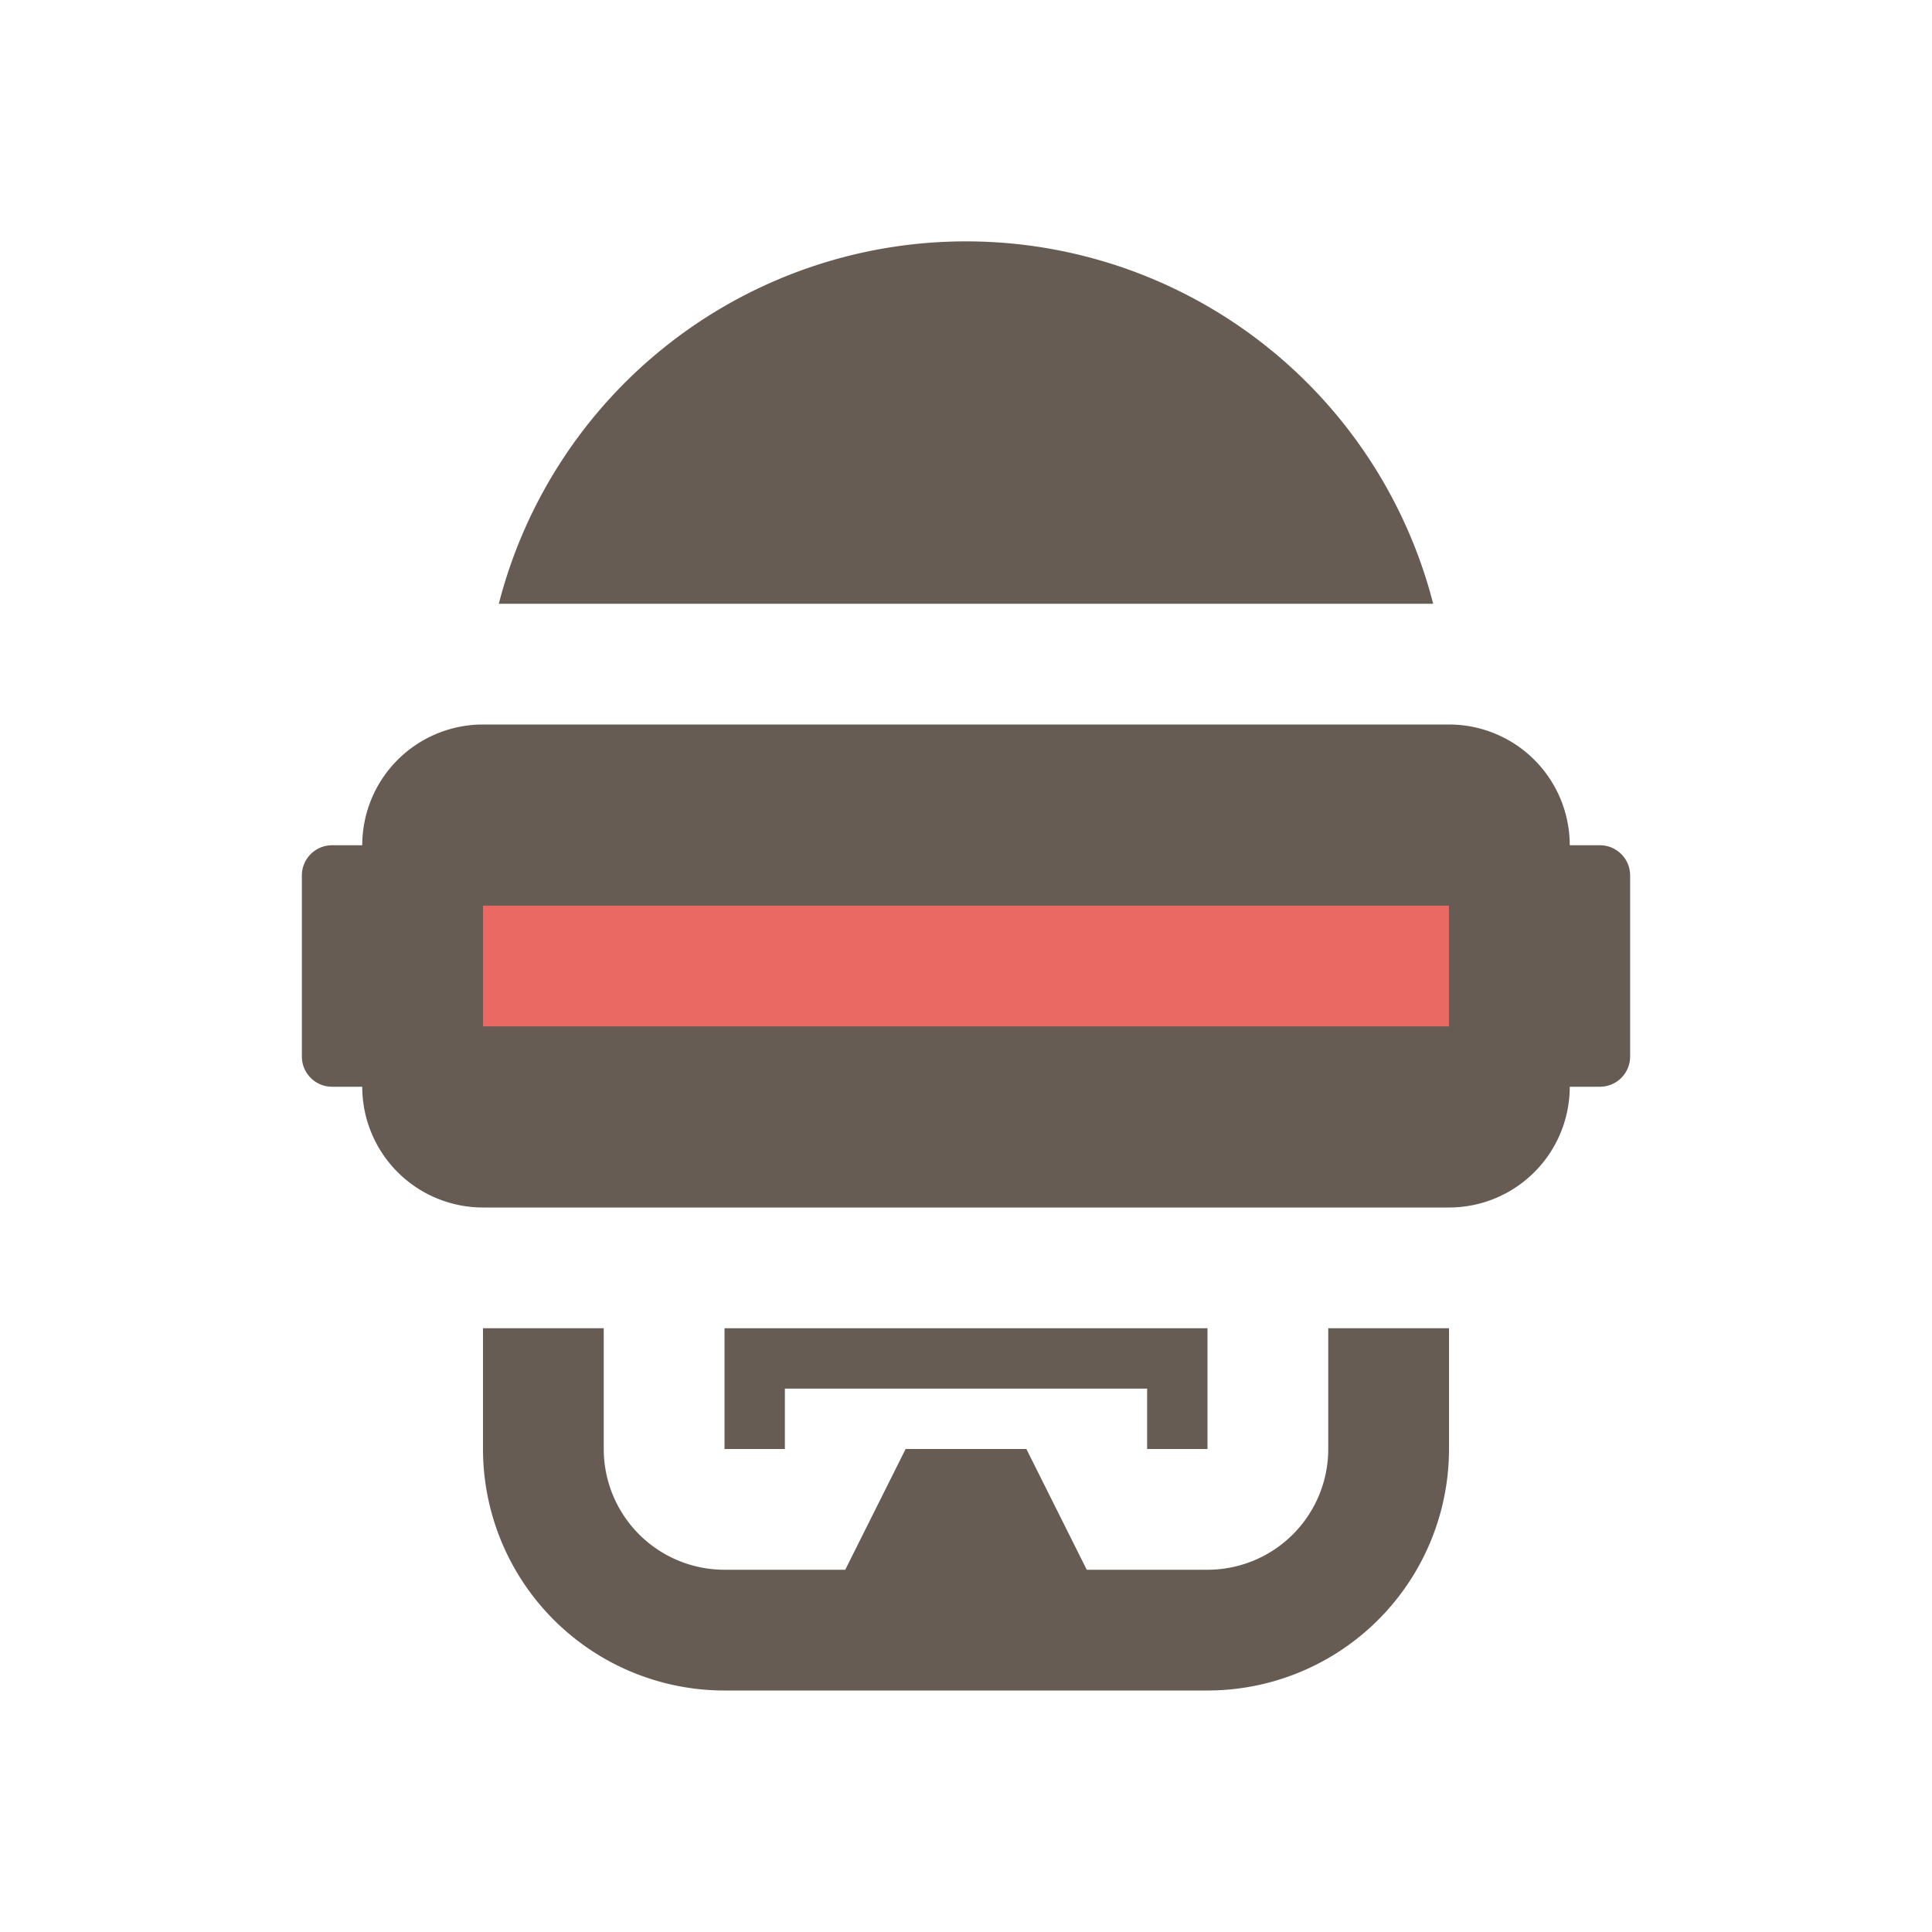 <svg xmlns="http://www.w3.org/2000/svg" viewBox="0 0 32 32">
  <path d="M22,24a2,2,0,0,1-2,2H18l-1-2H15l-1,2H12a2,2,0,0,1-2-2V22H8v2a4,4,0,0,0,4,4h8a4,4,0,0,0,4-4V22H22Z"
    style="fill: #665c54" />
  <polygon points="20 24 20 22 12 22 12 24 13 24 13 23 19 23 19 24 20 24" style="fill: #665c54" />
  <path
    d="M26.5,14H26a2,2,0,0,0-2-2H8a2,2,0,0,0-2,2H5.5a.5.5,0,0,0-.5.5v3a.5.5,0,0,0,.5.5H6a2,2,0,0,0,2,2H24a2,2,0,0,0,2-2h.5a.5.5,0,0,0,.5-.5v-3A.5.5,0,0,0,26.5,14Z"
    style="fill: #665c54" />
  <rect x="8" y="15" width="16" height="2" style="fill: #ea6962" />
  <path d="M23.738,10A7.989,7.989,0,0,0,8.262,10Z" style="fill: #665c54" />
</svg>